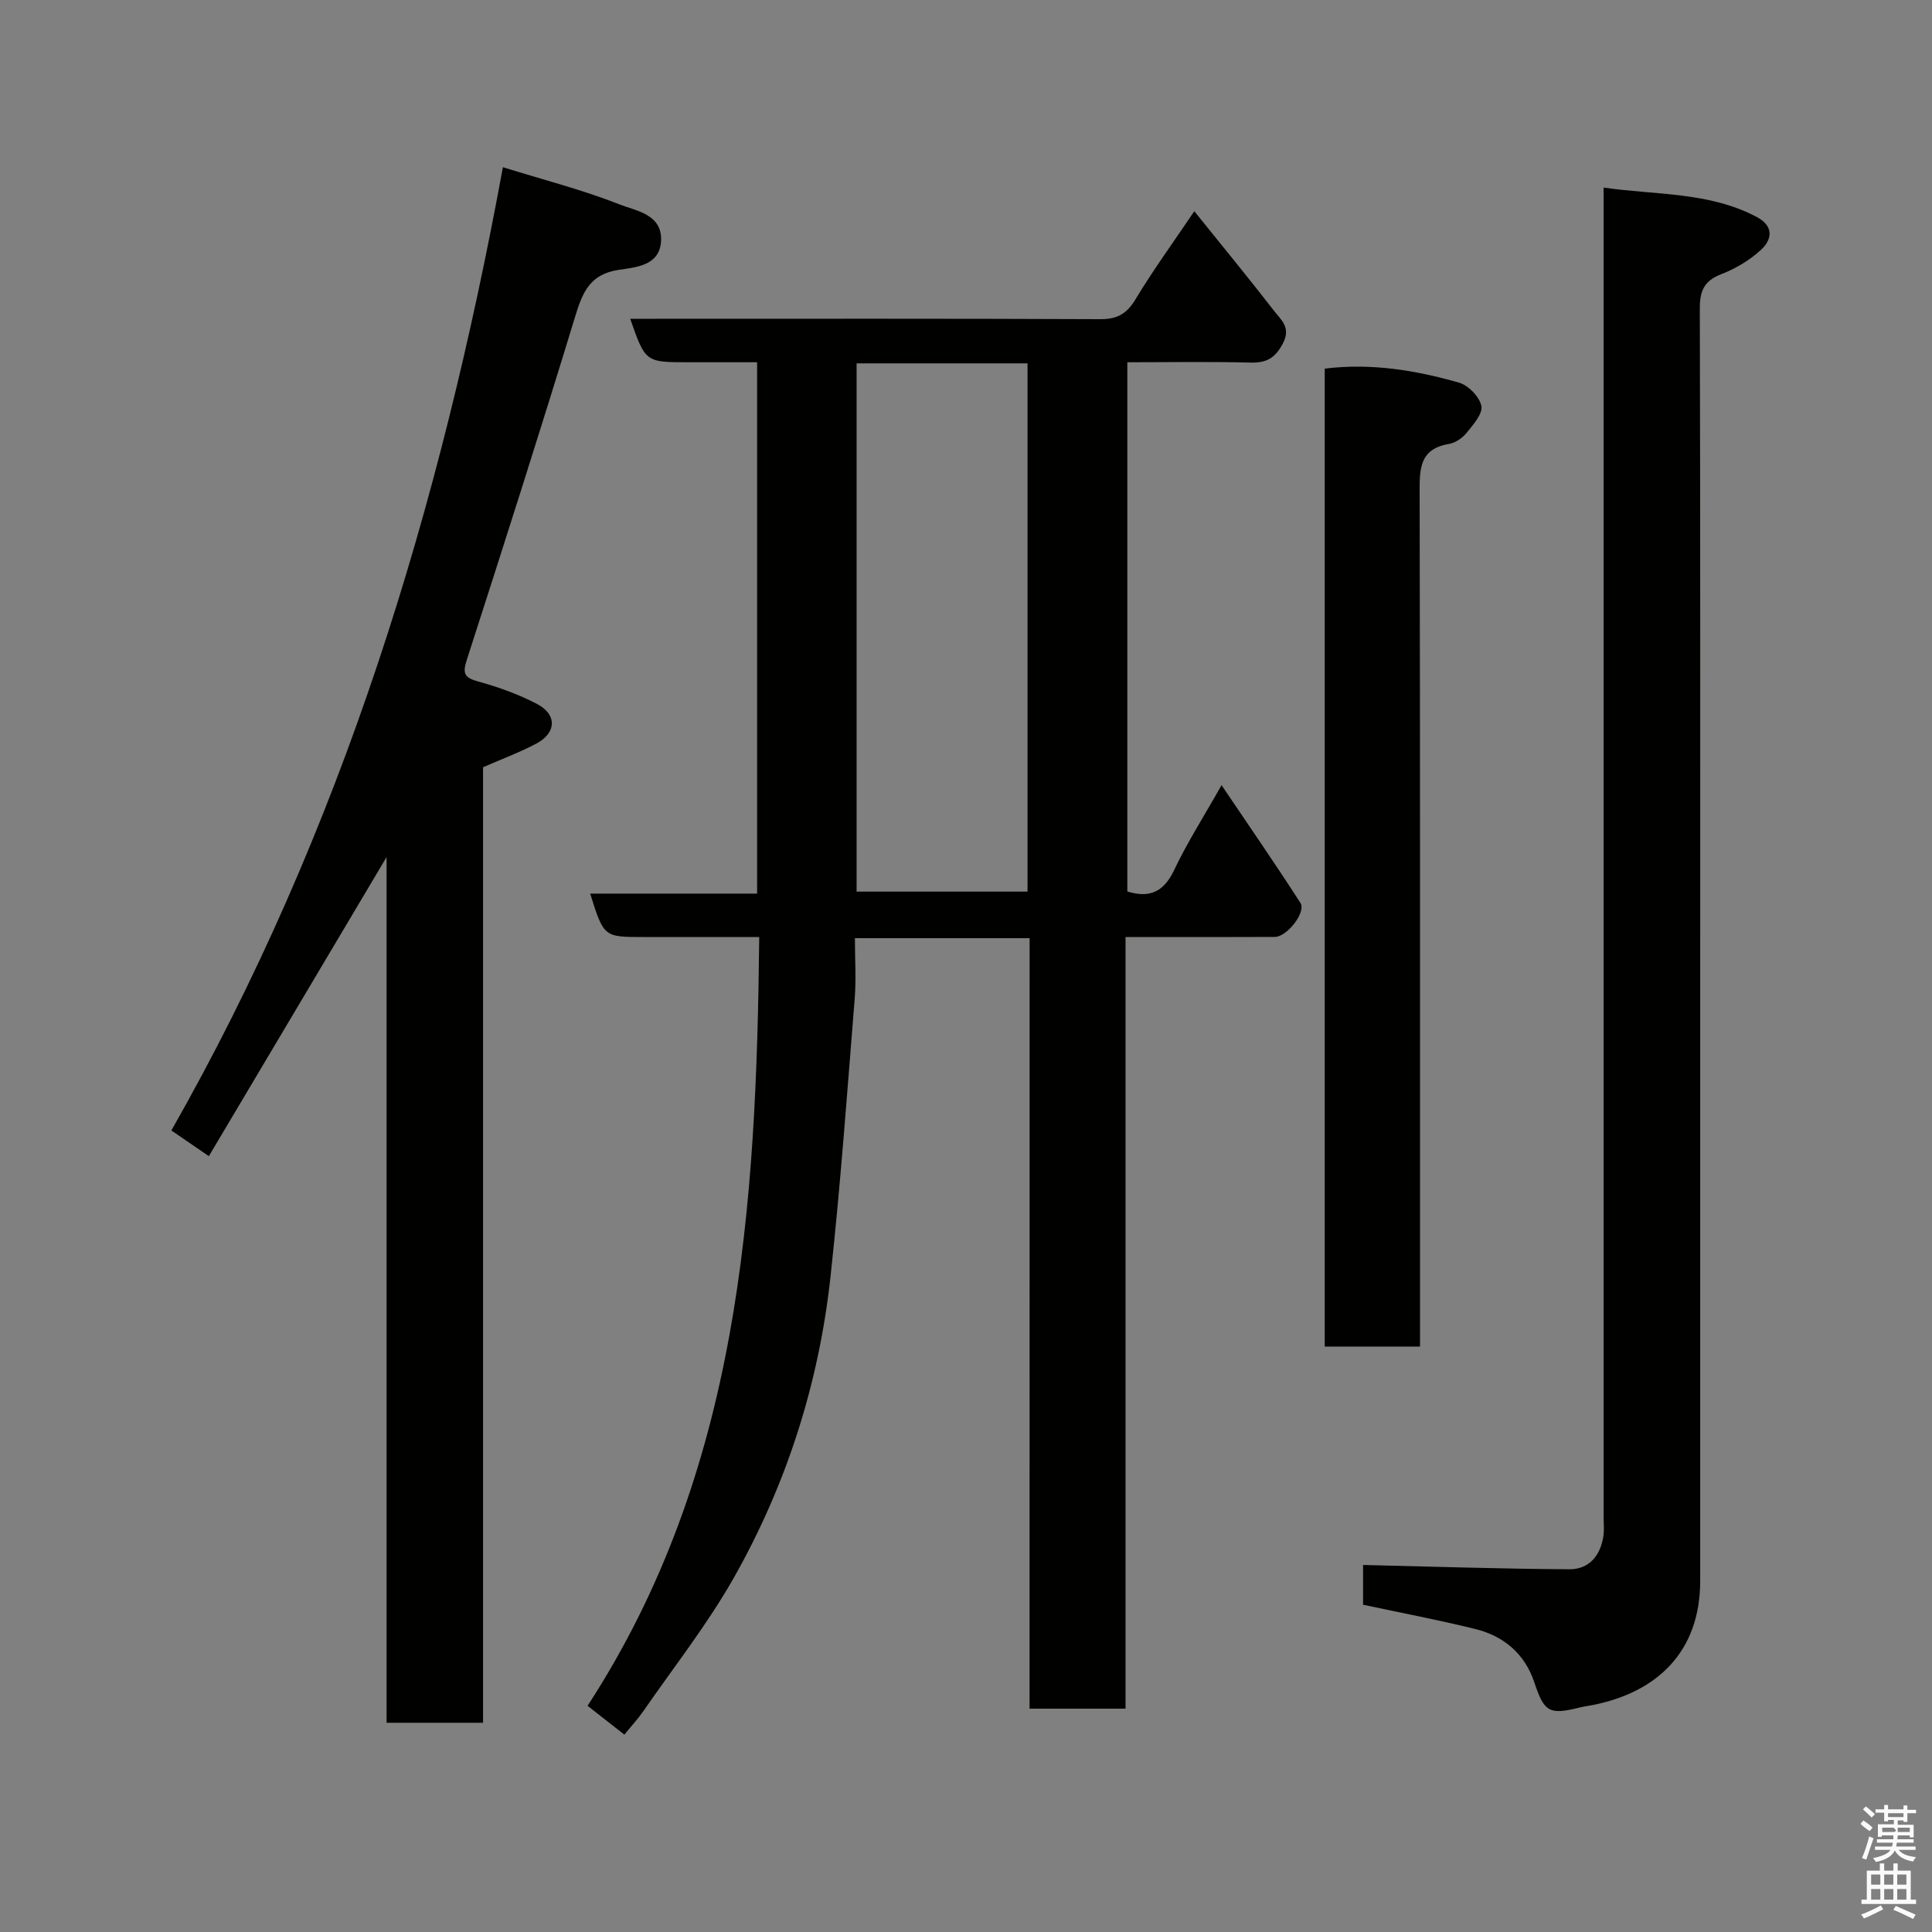 <svg enable-background="new 0 0 400 400" viewBox="0 0 400 400" xmlns="http://www.w3.org/2000/svg"><rect x="0" y="0" width="400" height="400" fill="#808080" stroke="none"/><path d="m385.2 377.6.6-.7c.6.4 1.3.9 1.9 1.5l-.6.7c-.8-.5-1.4-1-1.9-1.5zm.3 7.1c.6-1.4 1.1-2.9 1.5-4.5.3.1.6.3.9.4-.5 1.4-1 2.9-1.5 4.4zm.2-10.1.6-.6c.7.5 1.3 1.1 1.9 1.6l-.7.7c-.6-.6-1.2-1.2-1.8-1.7zm8.4-.8h.8v.9h1.8v.7h-1.8v1.8h-.8v-.3h-1.2v.9h3.3v2.6h-.8v-.4h-2.5c0 .3 0 .6-.1.8h3.4v.7h-3.5c0 .3-.1.6-.1.8h4v.7h-3.5c.7.9 1.9 1.3 3.6 1.5-.2.2-.4.5-.6.9-1.9-.3-3.2-1.1-3.8-2.3-.5 1.1-1.8 2-3.9 2.4-.2-.3-.4-.5-.6-.8 1.9-.4 3.1-.9 3.6-1.7h-3.2v-.7h3.5c.1-.2.1-.5.2-.8h-3.3v-.7h3.4c0-.2 0-.5 0-.8h-2.4v.3h-.8v-2.6h3.3v-.9h-1.2v.3h-.8v-1.8h-1.8v-.7h1.8v-.9h.8v.9h3.2zm-4.4 5.5h2.4c1-.3 0-.6 0-.9h-2.4zm1.2-3.1h3.2v-.8h-3.2zm4.4 2.2h-2.4v.9h2.5v-.9z" fill="#fafafb"/><path d="m389.2 385.8h.9v1.5h1.9v-1.5h.9v1.5h2.7v6h1.1v.9h-11.3v-.9h1.1v-6h2.7zm.2 8.7.5.8c-1.2.6-2.5 1.3-4 1.9-.2-.3-.3-.6-.6-.8 1.6-.6 3-1.3 4.1-1.9zm-2-4.3h1.9v-2.1h-1.9zm0 3.1h1.9v-2.2h-1.9zm2.7-3.1h1.9v-2.1h-1.9zm0 3.1h1.9v-2.2h-1.9zm2.4 1.3c1.4.6 2.7 1.2 4.1 1.8l-.5.9c-1.5-.7-2.8-1.4-4.1-1.9zm2.2-6.5h-1.9v2.1h1.9zm-1.9 5.2h1.9v-2.2h-1.9z" fill="#fafafb"/><g fill="#010100"><path d="m213.17 194.24c-12.49 0-24.09 0-36.17 0 0 4.35.28 8.5-.05 12.59-1.54 19.17-2.92 38.36-5 57.47-2.41 22.12-9.1 43.09-20.06 62.43-5.45 9.61-12.37 18.39-18.67 27.51-1.11 1.61-2.45 3.05-3.95 4.9-2.39-1.88-4.77-3.74-7.62-5.97 31.53-48.47 34.95-103.18 35.54-159.17-8.41 0-16.18 0-23.96 0-8.22 0-8.22 0-11.04-8.99h34.56c0-36.74 0-73 0-110.01-4.7 0-9.46 0-14.21 0-8.92 0-8.92 0-12.06-9h5.33c30.66 0 61.32-.06 91.97.08 3.55.02 5.51-1.11 7.33-4.14 3.7-6.13 7.93-11.94 12.16-18.21 5.76 7.16 11.26 13.85 16.56 20.69 1.42 1.83 3.52 3.42 1.76 6.72-1.65 3.11-3.47 4.02-6.8 3.93-8.32-.22-16.65-.07-25.39-.07v109.57c4.36 1.35 7.44.31 9.65-4.35 2.72-5.73 6.16-11.12 9.86-17.66 5.63 8.35 11.12 16.28 16.33 24.38 1.23 1.92-2.77 7.02-5.3 7.04-8.5.05-16.99.02-25.49.02-1.63 0-3.27 0-5.42 0v159.76c-6.8 0-13.06 0-19.87 0 .01-53.07.01-106.11.01-159.52zm-35.82-119.01v109.37h35.39c0-36.65 0-72.9 0-109.37-11.86 0-23.45 0-35.39 0z"/><path d="m104.12 34.62c8.47 2.63 16.51 4.69 24.18 7.71 3.41 1.34 8.74 2.02 8.57 7.4-.16 5.3-5.23 5.6-8.77 6.14-5.94.9-7.47 4.59-9 9.6-7.25 23.8-14.83 47.5-22.47 71.19-.93 2.88-.4 3.67 2.42 4.45 4.17 1.16 8.34 2.64 12.17 4.66 4.14 2.18 3.99 5.95-.14 8.16-3.42 1.83-7.1 3.18-11.07 4.92v197.83c-6.68 0-13.07 0-19.97 0 0-59.59 0-119.1 0-179.24-12.44 20.94-24.48 41.2-36.8 61.93-2.84-1.95-5.02-3.44-7.76-5.32 35.34-62.04 55.75-129.23 68.64-199.43z"/><path d="m282.21 332.24c0-2.93 0-5.89 0-8.23 14.36.33 28.53.81 42.7.89 4.1.03 6.48-2.85 7.06-6.92.19-1.31.04-2.66.04-3.99 0-89.47 0-178.95 0-268.42 0-1.98 0-3.95 0-6.73 10.94 1.57 21.8.86 31.68 6.07 3.58 1.89 3.24 4.63.95 6.77-2.34 2.18-5.3 3.94-8.3 5.1-3.55 1.38-4.42 3.47-4.41 7.09.12 46.15.08 92.31.08 138.46 0 41.65.01 83.31 0 124.96 0 14.75-8.99 23.07-22.16 25.7-.95.19-1.92.32-2.87.55-6.27 1.57-7.29.87-9.31-5.21-1.95-5.87-6.26-9.57-12.15-11.04-7.58-1.88-15.27-3.33-23.31-5.05z"/><path d="m294 278.79c-6.92 0-13.19 0-19.73 0 0-67.57 0-134.92 0-202.47 9.61-1.19 18.8.33 27.79 2.9 1.94.55 4.26 2.94 4.64 4.83.32 1.61-1.7 3.89-3.06 5.57-.87 1.08-2.34 2.08-3.68 2.3-6.12 1.04-6.05 5.22-6.04 10.1.12 56.8.08 113.59.08 170.39z"/></g></svg>